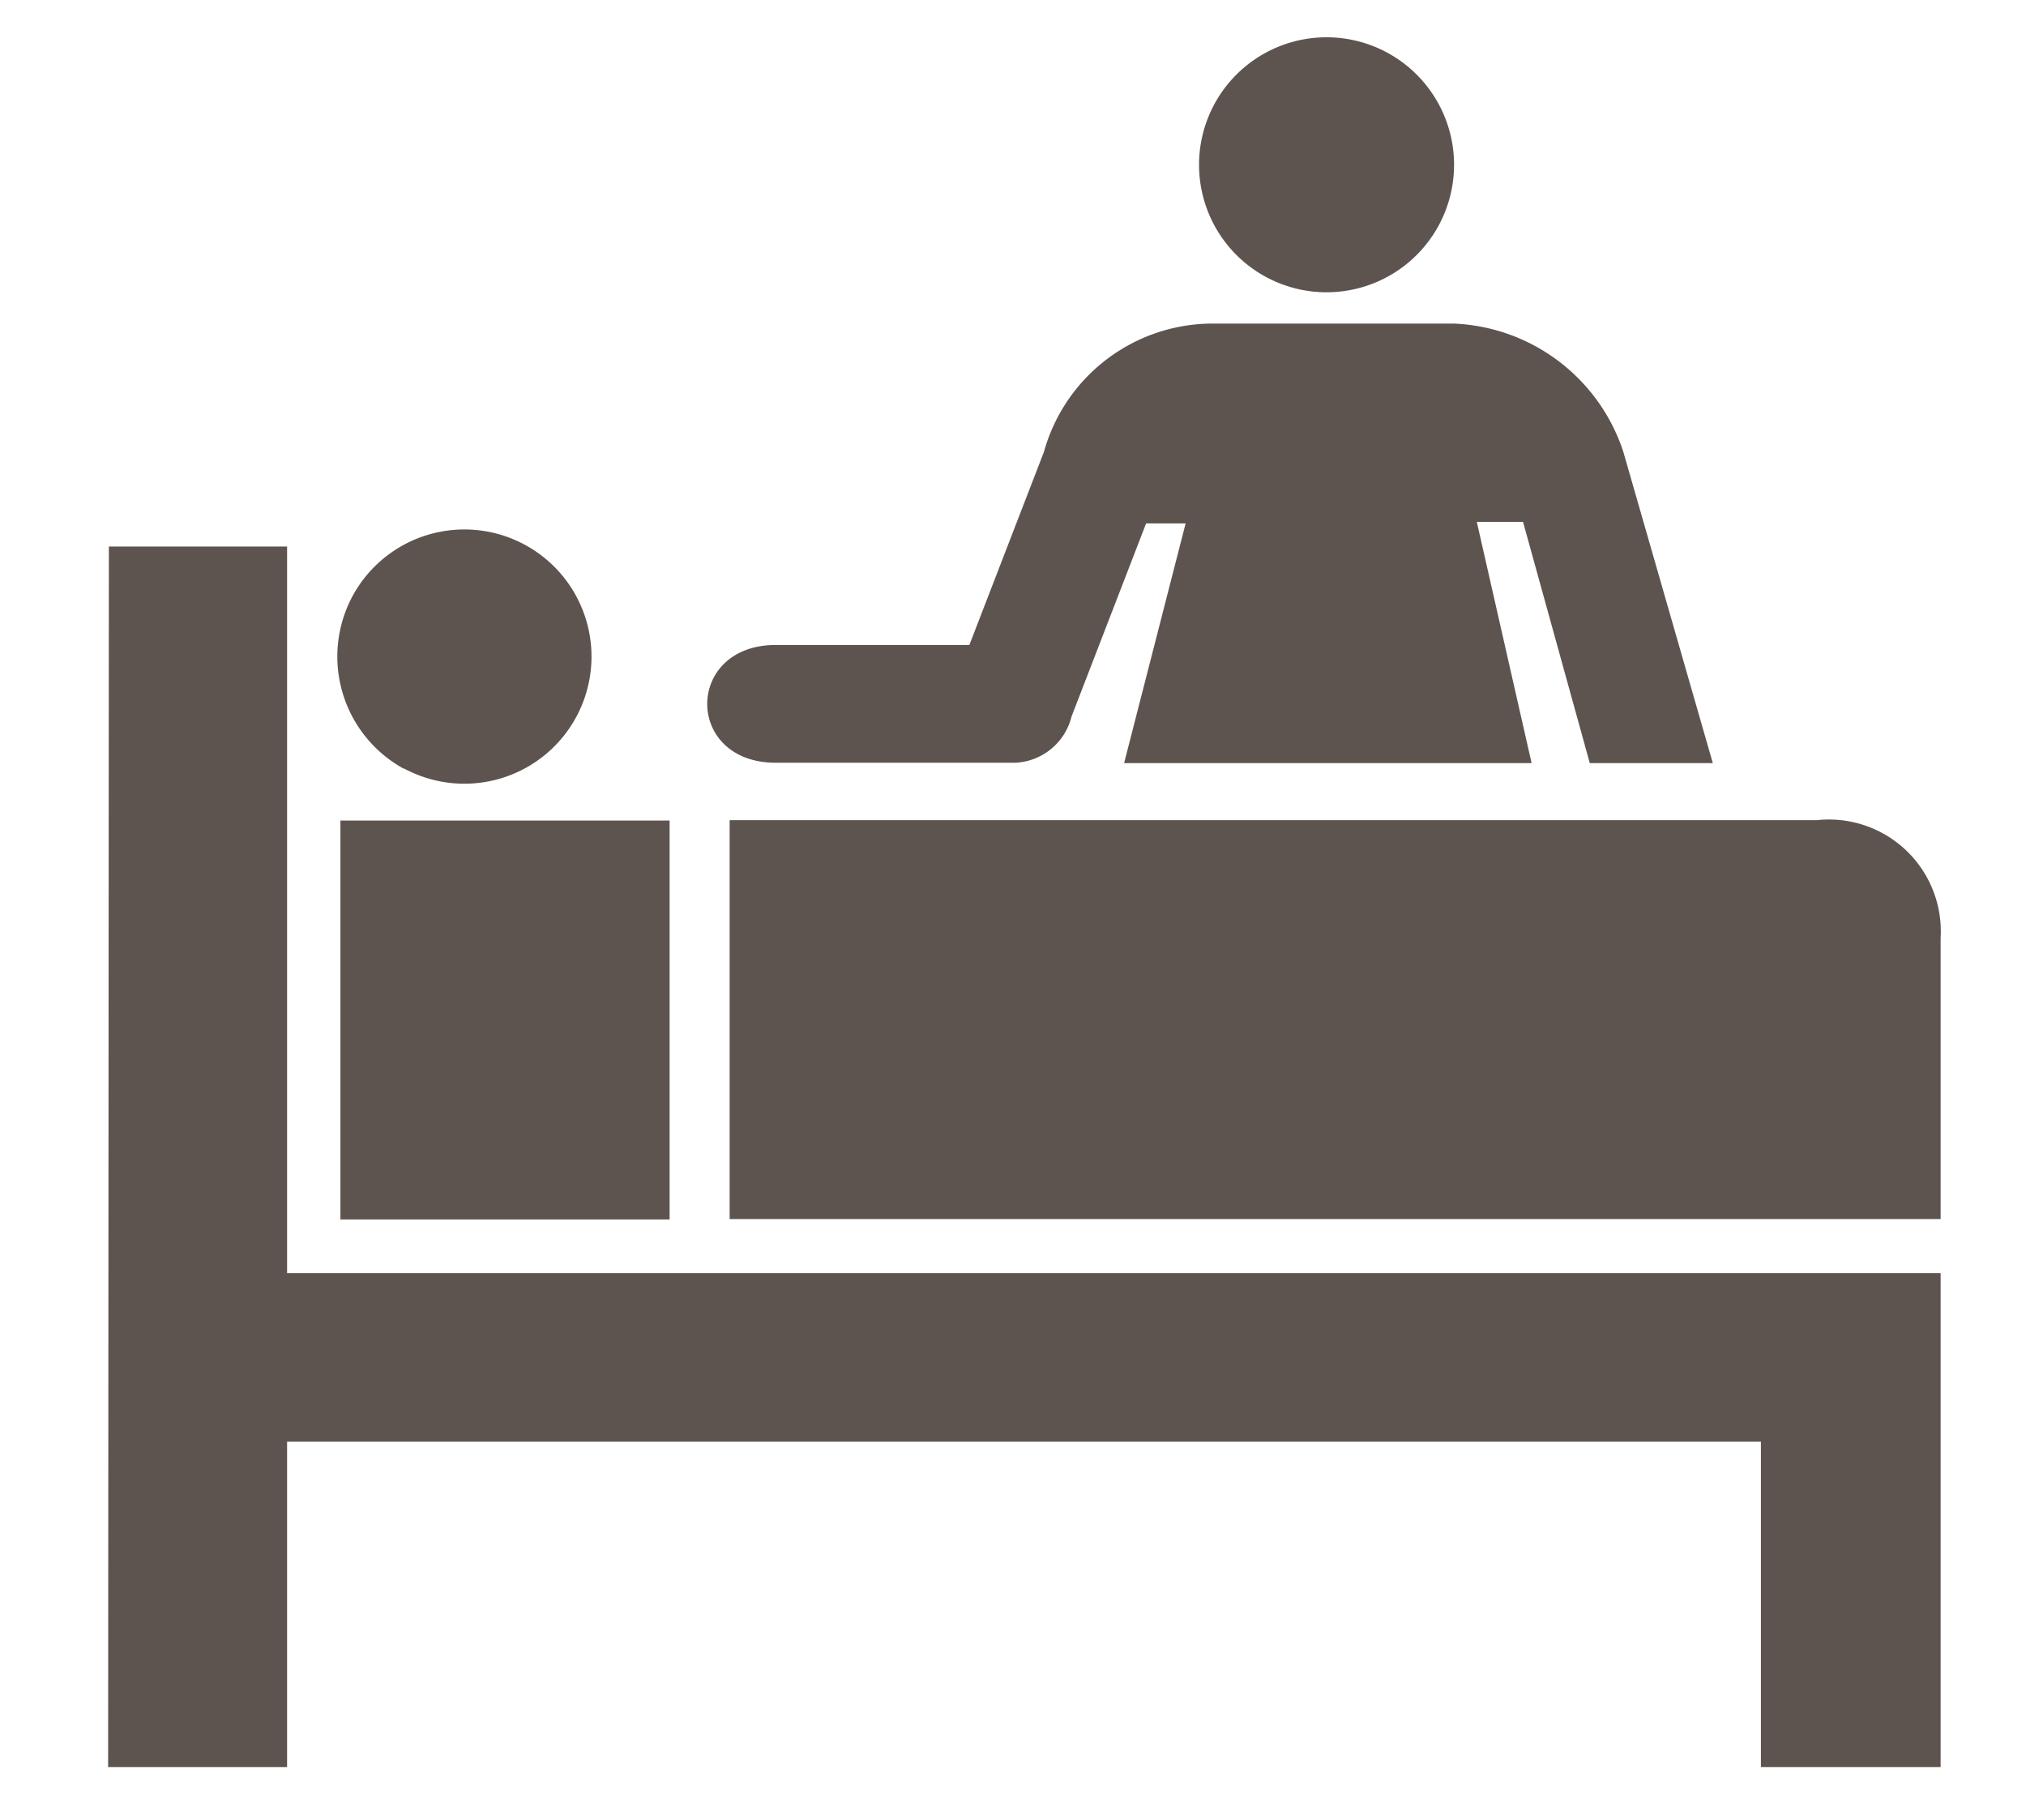 <svg id="content" xmlns="http://www.w3.org/2000/svg" viewBox="0 0 54.34 48.81"><title>incapacidad</title><polygon points="7.7 34.15 7.7 14.66 2.92 14.66 2.9 47.4 7.7 47.4 7.7 38.67 47.23 38.67 47.23 47.4 52.05 47.4 52.05 34.15 7.7 34.15" fill="#5e544f"/><path d="M39,4.42A3.42,3.42,0,1,1,35.58,1,3.42,3.42,0,0,1,39,4.42" fill="#5e544f"/><path d="M10.83,20.61A3.41,3.41,0,1,0,9.45,16a3.43,3.43,0,0,0,1.38,4.62Z" fill="#5e544f"/><rect x="9.13" y="22.01" width="8.83" height="10.7" fill="#5e544f"/><path d="M52.05,25.16A3,3,0,0,0,48.73,22H19.57v10.7H52.05V25.16Z" fill="#5e544f"/><path d="M42.64,20.47h3.3l-2.4-8.35A5,5,0,0,0,39,8.68H32.46A4.7,4.7,0,0,0,28,12.12L26,17.3H20.81c-2.45,0-2.46,3.16,0,3.16h6.4a1.63,1.63,0,0,0,1.53-1.24l2-5.18H31.8l-1.65,6.43H41.08L39.61,14h1.24Z" fill="#5e544f"/></svg>